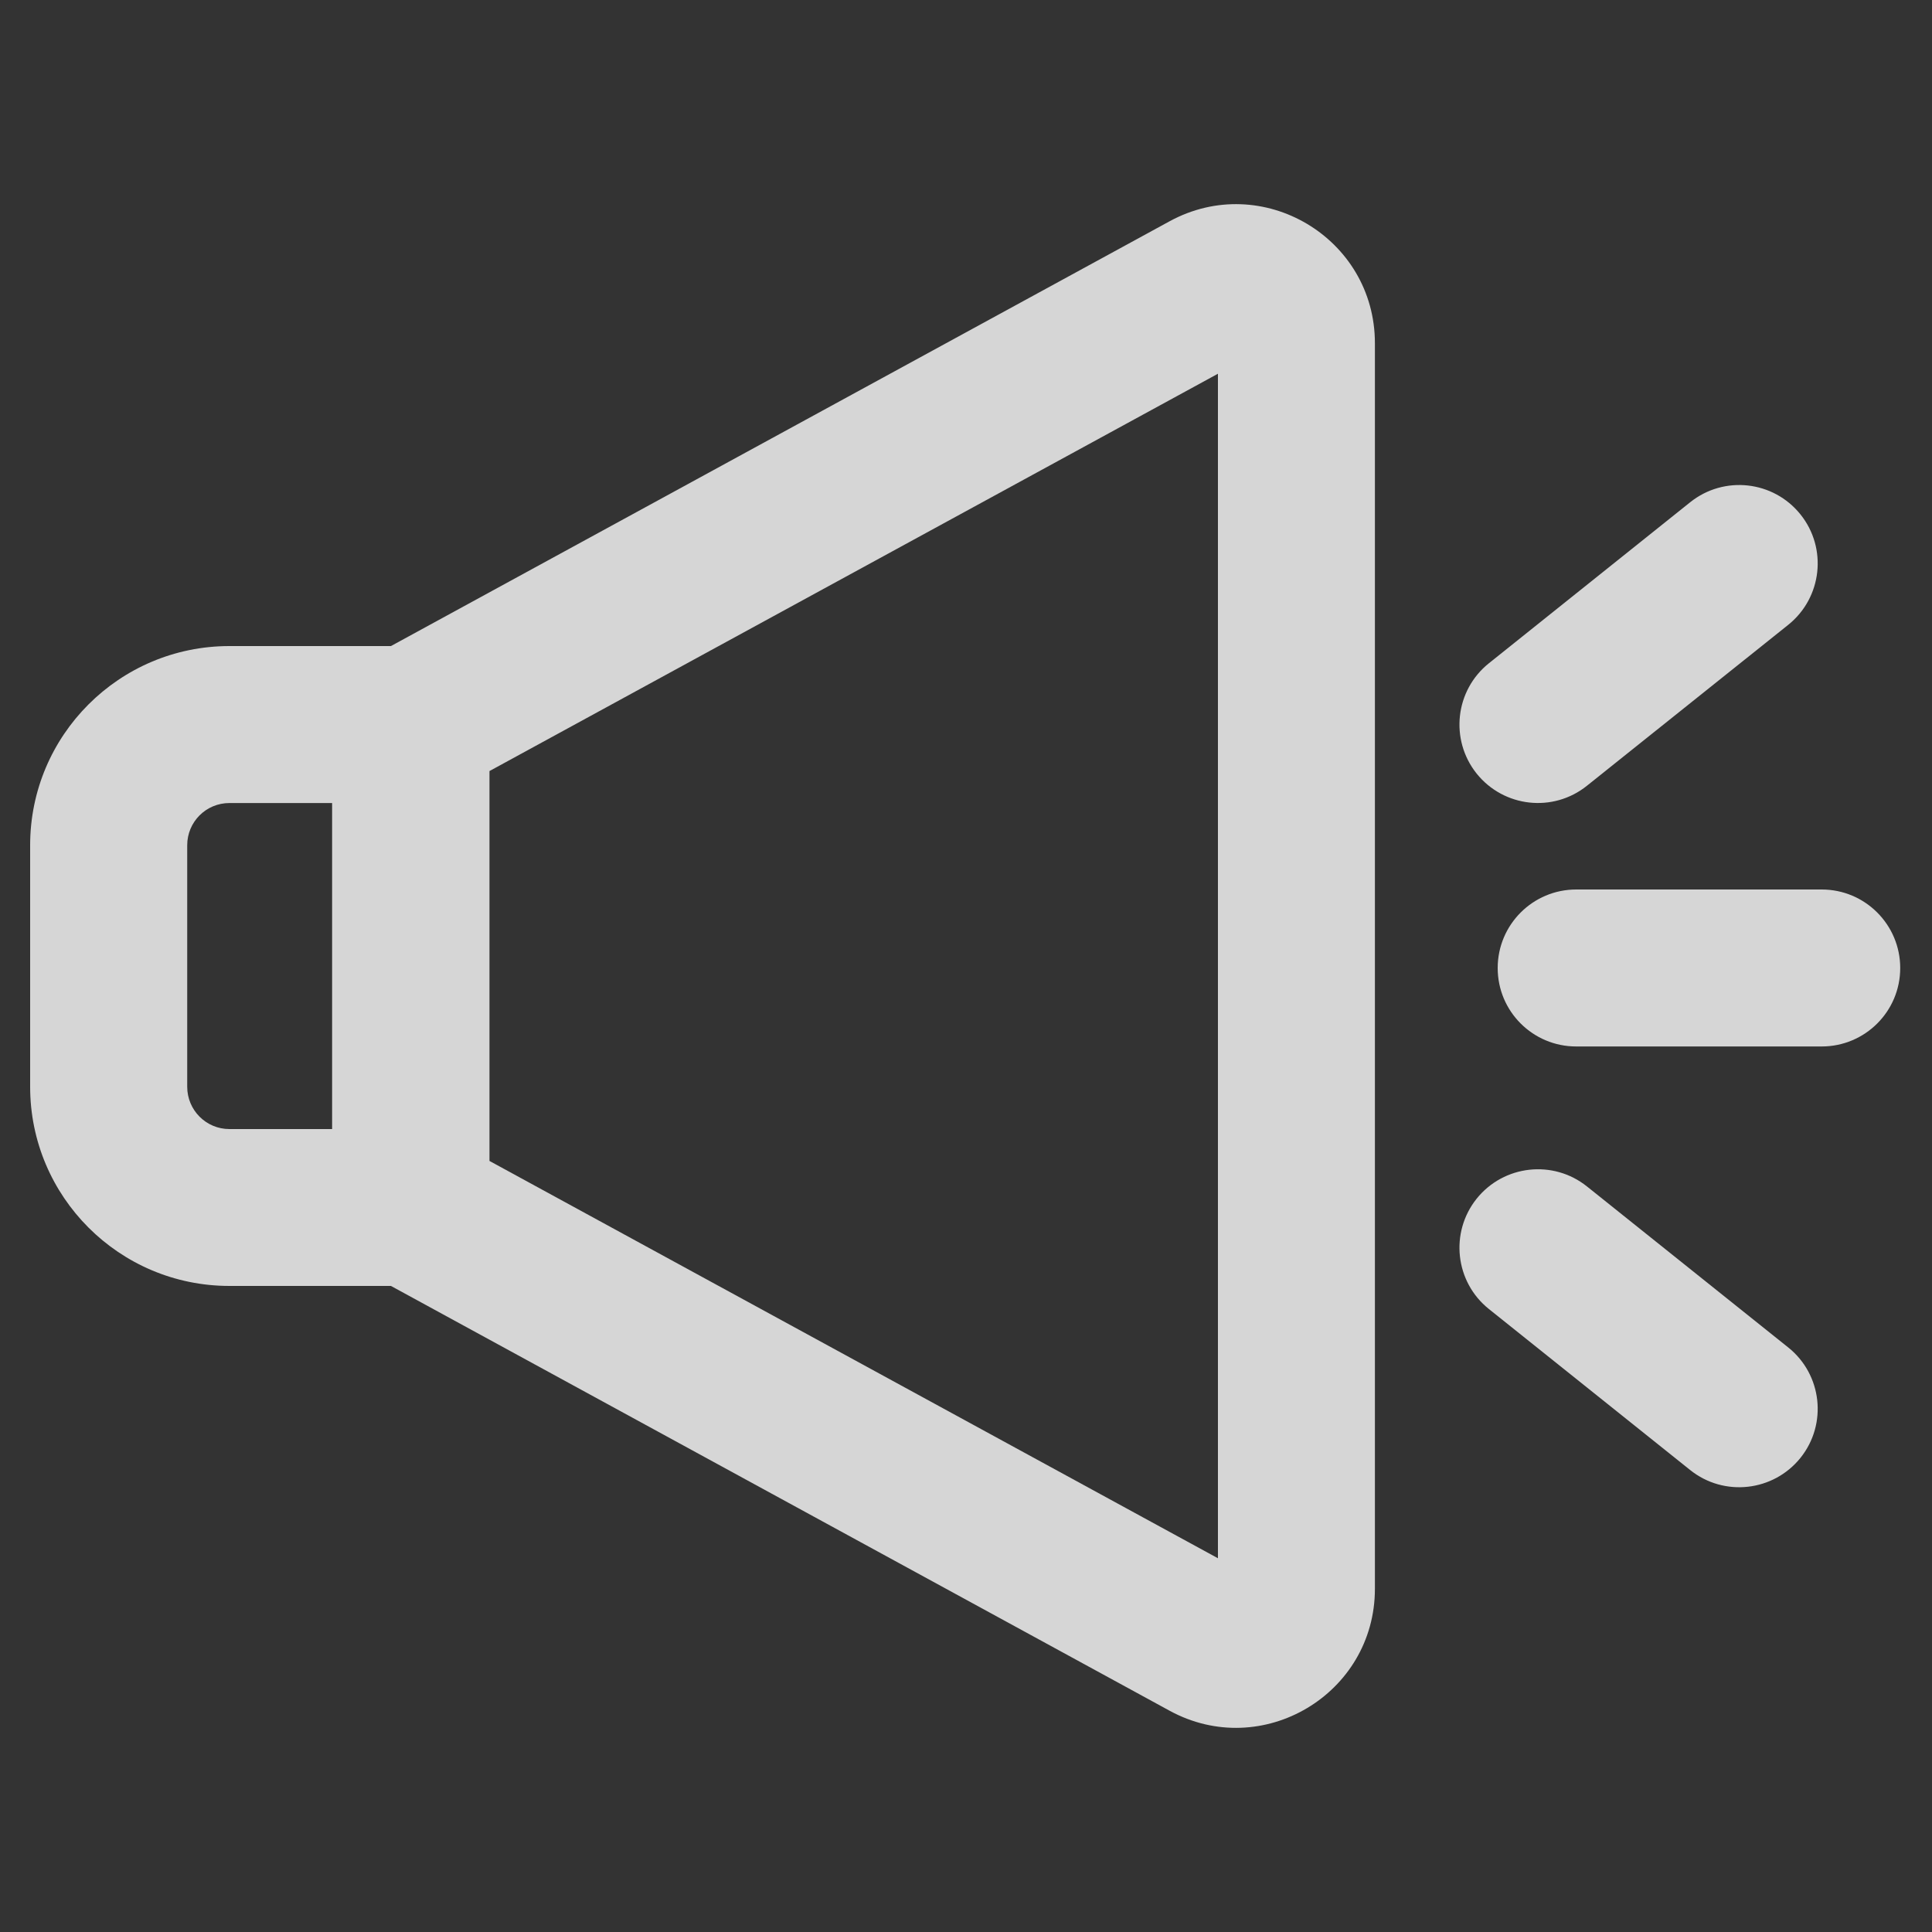 <svg width="20" height="20" viewBox="0 0 20 20" fill="none" xmlns="http://www.w3.org/2000/svg">
<rect x="0" y="0" width="20" height="20" fill="#333333" stroke="none"/>
<g id="Navbar Icon" opacity="0.8">
<g id="Vector">
<path fill-rule="evenodd" clip-rule="evenodd" d="M12.107 2.291C13.065 1.768 14.233 2.462 14.233 3.553V16.447C14.233 17.538 13.065 18.232 12.107 17.709L4.047 13.312H2.375C1.236 13.312 0.312 12.389 0.312 11.25V8.75C0.312 7.611 1.236 6.688 2.375 6.688H4.047L12.107 2.291ZM12.608 3.869L5.067 7.982V12.018L12.608 16.131V3.869ZM1.938 8.75C1.938 8.508 2.133 8.313 2.375 8.313H3.438V11.688H2.375C2.133 11.688 1.938 11.492 1.938 11.25V8.75Z" fill="white"/>
<path d="M18.639 5.326C18.919 5.676 18.862 6.187 18.512 6.468L16.428 8.134C16.078 8.415 15.567 8.358 15.286 8.008C15.006 7.657 15.063 7.146 15.413 6.866L17.497 5.199C17.847 4.919 18.358 4.975 18.639 5.326Z" fill="white"/>
<path d="M15.504 10.021C15.504 9.572 15.868 9.208 16.317 9.208H18.858C19.307 9.208 19.671 9.572 19.671 10.021C19.671 10.47 19.307 10.833 18.858 10.833H16.317C15.868 10.833 15.504 10.47 15.504 10.021Z" fill="white"/>
<path d="M16.428 12.282C16.078 12.002 15.567 12.059 15.286 12.409C15.006 12.76 15.063 13.271 15.413 13.551L17.497 15.218C17.847 15.498 18.358 15.441 18.639 15.091C18.919 14.741 18.862 14.229 18.512 13.949L16.428 12.282Z" fill="white"/>
</g>
</g>
</svg>
